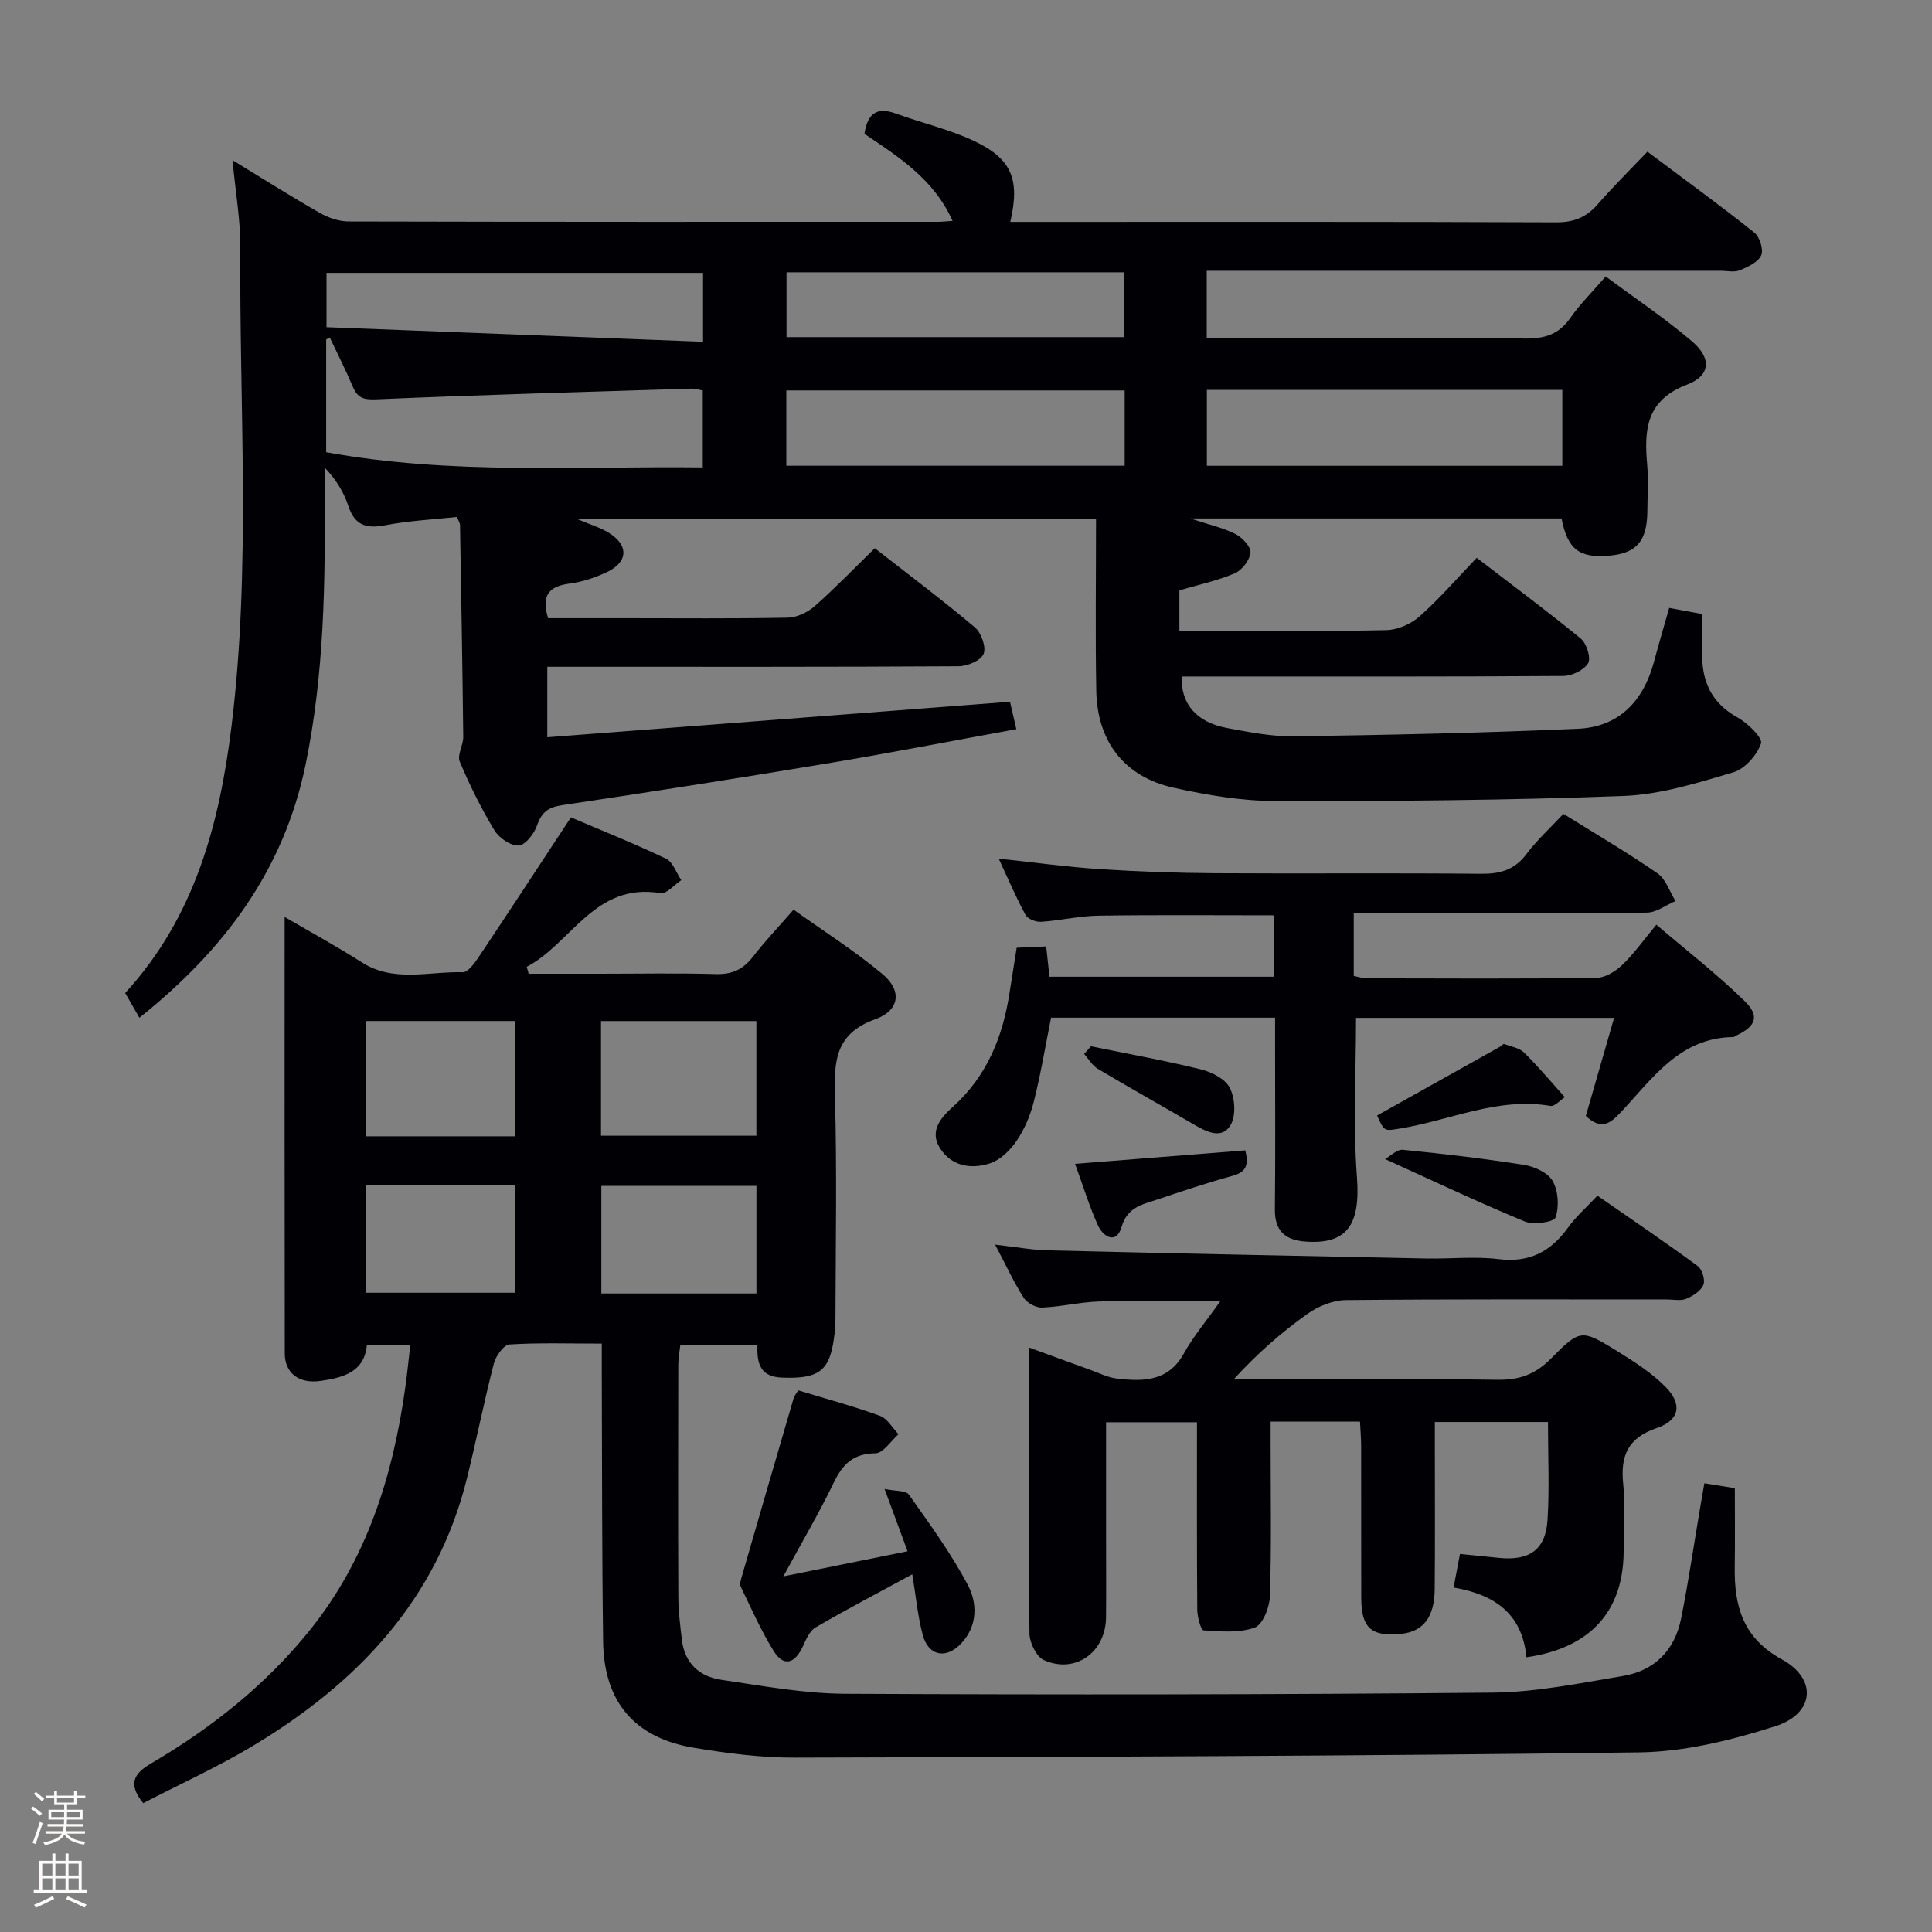 <svg enable-background="new 0 0 400 400" viewBox="0 0 400 400" xmlns="http://www.w3.org/2000/svg"><rect x="0" y="0" width="400" height="400" fill="#808080" stroke="none"/><path d="m6.44 374.46.42-.45c.65.47 1.27.95 1.85 1.44l-.45.49c-.65-.56-1.25-1.06-1.82-1.48m.93 7.33-.63-.26c.55-1.36 1.05-2.8 1.52-4.33.19.1.38.19.59.27-.46 1.29-.95 2.73-1.48 4.32m-.38-10.38.44-.42c.43.34 1.01.82 1.74 1.44l-.49.49c-.53-.51-1.09-1.01-1.69-1.51m2.5.35h1.72v-1.04h.59v1.04h3.52v-1.04h.59v1.04h1.75v.53h-1.75v1.42h-2.03v.97h3.22v2.03h-3.24c0 .35-.01.66-.03.93h3.32v.53h-3.37c-.03.27-.08.58-.15.94h3.96v.53h-3.71c.67.92 1.93 1.48 3.79 1.68-.13.24-.23.44-.29.59-2.13-.38-3.48-1.08-4.04-2.12-.43.97-1.77 1.72-4.03 2.23-.09-.19-.2-.37-.33-.55 2.1-.42 3.37-1.03 3.81-1.83h-3.36v-.53h3.58c.08-.29.13-.61.16-.94h-3.33v-.53h3.39c.02-.27.04-.58.04-.93h-3.23v-2.03h3.25v-.97h-2.07v-1.42h-1.73zm1.12 3.44v1h2.65c.01-.3.02-.44.01-.4v-.25-.35zm1.19-2h3.52v-.91h-3.52zm4.71 2h-2.63v.59c0 .15-.01.28-.01.4h2.64z" fill="#fcfbfa"/><path d="m13.56 383.74h.63v1.52h2.72v6.07h1.13v.6h-11.06v-.6h1.13v-6.07h2.73v-1.52h.63v1.52h2.1v-1.52zm-2.69 8.83.38.56c-1.24.63-2.53 1.25-3.85 1.85-.1-.21-.21-.42-.34-.63 1.36-.55 2.63-1.15 3.81-1.78m-2.13-4.27h2.1v-2.45h-2.1zm0 3.04h2.1v-2.46h-2.1zm2.72-3.04h2.1v-2.45h-2.1zm0 3.04h2.1v-2.46h-2.1zm6.07 3.6c-1.41-.71-2.7-1.3-3.86-1.78l.35-.56c1.45.62 2.75 1.19 3.88 1.72zm-1.25-9.09h-2.1v2.45h2.1zm-2.09 5.49h2.1v-2.46h-2.1z" fill="#fcfbfa"/><g fill="#010105"><path d="m48.14 33.16c6.4 3.9 12.14 7.54 18.04 10.9 1.78 1.02 4 1.79 6.02 1.79 40.66.1 81.33.08 122 .07.8 0 1.6-.1 3.02-.19-3.89-8.67-11.18-13.26-18.25-18.02.63-4.12 2.48-5.68 6.51-4.2 5.44 1.99 11.19 3.28 16.38 5.77 7.7 3.7 9.32 7.99 7.31 16.66h4.96c36 0 72-.06 108 .09 3.7.02 6.3-1.03 8.66-3.74 3.17-3.63 6.61-7.03 10.29-10.89 7.67 5.75 15.03 11.09 22.13 16.75 1.12.89 1.96 3.55 1.43 4.71-.66 1.44-2.77 2.42-4.46 3.1-1.14.47-2.63.1-3.96.1-33.5 0-67 0-100.5 0-1.82 0-3.65 0-5.88 0v13.93h5.49c20.17 0 40.33-.11 60.5.1 4.04.04 6.93-.88 9.28-4.25 1.98-2.84 4.49-5.31 7.33-8.6 6.08 4.52 12.26 8.65 17.88 13.44 4.05 3.45 3.88 7.08-1.03 8.95-8.46 3.23-8.91 9.3-8.26 16.58.28 3.14.06 6.33.04 9.5-.03 6.27-2.18 8.82-7.84 9.33-6.23.56-8.67-1.27-9.93-7.7-25.17 0-50.39 0-76.88 0 3.91 1.29 6.81 1.92 9.37 3.22 1.41.72 3.23 2.65 3.11 3.86-.16 1.57-1.77 3.65-3.28 4.29-3.62 1.54-7.54 2.37-11.44 3.52v8.36h6.39c12.17 0 24.34.15 36.5-.13 2.34-.05 5.1-1.3 6.88-2.88 4.09-3.64 7.69-7.82 11.79-12.09 7.48 5.75 14.66 11.07 21.55 16.73 1.2.99 2.14 4.01 1.51 5.09-.84 1.43-3.35 2.62-5.15 2.64-24.5.17-49 .11-73.5.11-1.82 0-3.65 0-5.46 0-.29 5.62 3.03 9.51 9.41 10.68 4.56.84 9.22 1.78 13.81 1.71 19.61-.29 39.23-.7 58.82-1.57 8.44-.38 13.51-5.71 15.69-13.8.98-3.65 2.05-7.27 3.17-11.22 2.3.43 4.22.79 6.84 1.27 0 2.6.06 5.21-.01 7.81-.16 5.96 1.81 10.56 7.34 13.62 2.1 1.16 5.23 4.22 4.84 5.36-.84 2.43-3.35 5.28-5.75 5.99-7.45 2.2-15.12 4.61-22.78 4.89-23.94.9-47.92 1.09-71.89 1.05-7.08-.01-14.26-1.22-21.2-2.76-10.19-2.26-15.82-9.57-16.01-20.08-.21-11.78-.05-23.56-.05-35.64-36.51 0-71.73 0-107.65 0 2.65 1.13 4.87 1.77 6.76 2.93 4.22 2.61 4.02 6.12-.48 8.2-2.39 1.1-5 1.99-7.6 2.32-4.22.54-5.97 2.38-4.47 7.17h16.12c11.17 0 22.33.11 33.5-.11 1.88-.04 4.09-1.08 5.54-2.35 4.22-3.72 8.13-7.79 12.48-12.03 6.98 5.45 14.01 10.73 20.73 16.4 1.32 1.11 2.37 4.1 1.79 5.49-.57 1.37-3.36 2.54-5.18 2.55-26.5.16-53 .11-79.5.11-1.8 0-3.6 0-5.65 0v14.59c31.92-2.45 63.67-4.88 95.8-7.35.37 1.61.77 3.32 1.31 5.68-13.24 2.41-26.06 4.91-38.95 7.06-18.33 3.05-36.69 5.93-55.07 8.67-2.87.43-4.25 1.43-5.2 4.17-.59 1.72-2.41 4.09-3.81 4.18-1.64.11-4.06-1.55-5.02-3.13-2.75-4.55-5.13-9.35-7.19-14.25-.57-1.35.74-3.37.73-5.08-.16-14.65-.42-29.3-.67-43.95-.01-.31-.23-.62-.63-1.61-4.82.52-9.92.77-14.89 1.72-3.89.74-6.26.02-7.58-3.95-.93-2.79-2.43-5.39-4.93-8 0 1.64-.01 3.27 0 4.91.16 18.98-.08 37.89-3.95 56.63-4.51 21.84-16.82 38.33-34.4 52.37-1.07-1.86-2-3.47-2.94-5.12 14.46-15.77 19.53-35.08 22.02-55.29 4.06-33.03 1.58-66.2 1.82-99.32 0-5.59-1-11.21-1.62-17.82zm20.14 36.71c-.25.14-.5.27-.75.41v23.35c26.04 4.73 51.96 2.84 77.97 3.15 0-5.71 0-10.77 0-15.93-.94-.17-1.58-.41-2.22-.39-21.78.68-43.56 1.28-65.32 2.22-2.67.12-3.93-.26-4.92-2.63-1.46-3.45-3.17-6.79-4.76-10.18zm181.59 10.85v15.72h73.59c0-5.43 0-10.48 0-15.72-24.71 0-49.06 0-73.59 0zm-17.02.12c-23.71 0-46.88 0-70.05 0v15.59h70.05c0-5.36 0-10.33 0-15.59zm-87.29-24.34c-26.46 0-52.3 0-77.96 0v11.24c26.16 1.01 51.94 2.01 77.96 3.02 0-5.63 0-9.87 0-14.26zm87.14 13.3c0-4.81 0-9.06 0-13.42-23.45 0-46.61 0-69.86 0v13.42z"/><path d="m352.87 307.1c2.44.39 4.08.65 6.31 1.01 0 5.44.06 10.89-.02 16.34-.12 8.11 1.71 14.7 9.76 19.11 7.4 4.05 6.77 11.25-1.39 13.85-9.06 2.89-18.72 5.28-28.15 5.4-58.29.78-116.59.94-174.89 1.09-6.94.02-13.94-.9-20.81-2.04-12.28-2.03-18.64-9.49-18.81-21.96-.25-18.49-.21-36.98-.28-55.48-.01-1.94 0-3.89 0-6.24-6.86 0-13-.21-19.11.18-1.19.08-2.83 2.38-3.23 3.93-2.03 7.86-3.61 15.84-5.56 23.73-6.25 25.22-22.7 42.43-44.24 55.39-7.35 4.42-15.22 7.98-22.8 11.91-3.37-4.14-1.74-6.24 1.68-8.25 12.45-7.3 23.65-16.19 32.74-27.46 11.84-14.67 17.27-31.97 19.84-50.34.39-2.77.66-5.56 1.03-8.74-3.11 0-5.86 0-8.99 0-.53 5.57-4.96 6.71-9.55 7.37-4.51.65-7.43-1.6-7.44-5.68-.05-29.82-.03-59.64-.03-90.38 5.63 3.29 10.91 6.17 15.97 9.4 6.67 4.25 13.91 1.84 20.91 2.05 1.03.03 2.34-1.73 3.14-2.91 6.36-9.51 12.62-19.07 19.25-29.15 6.06 2.59 12.97 5.35 19.67 8.54 1.44.69 2.14 2.93 3.18 4.46-1.44.95-3.04 2.9-4.29 2.69-13.65-2.28-18.41 10.35-27.71 15.25.13.48.27.95.4 1.43h14.78c8 0 16-.16 23.99.07 3.35.1 5.65-.97 7.66-3.58 2.43-3.15 5.19-6.05 8.42-9.75 6.21 4.44 12.63 8.51 18.42 13.34 4.03 3.36 3.63 7.49-1.51 9.34-8.35 3.01-8.53 8.73-8.34 15.94.42 15.32.15 30.66.1 45.98-.01 2.14-.24 4.32-.72 6.41-1.13 4.92-3.74 6.14-10.4 5.87-4.37-.18-5.18-2.81-5.03-6.68-5.26 0-10.34 0-15.98 0-.13 1.25-.41 2.66-.41 4.07-.03 16-.06 31.99.01 47.99.01 2.98.39 5.97.74 8.94.57 4.8 3.63 7.58 8.12 8.24 8.53 1.25 17.13 2.86 25.7 2.9 44.65.22 89.31.18 133.95-.24 9.05-.08 18.11-1.95 27.09-3.45 6.53-1.09 10.7-5.35 12.01-11.86 1.5-7.47 2.6-15.02 3.87-22.54.31-1.76.61-3.51.95-5.49zm-228.44-71.96h32.17c0-8.19 0-15.93 0-23.74-10.88 0-21.42 0-32.17 0zm-48.72.12h30.87c0-8.23 0-16.11 0-23.87-10.5 0-20.58 0-30.87 0zm80.9 32.54c0-7.68 0-14.91 0-22.27-10.88 0-21.44 0-32.11 0v22.27zm-80.83-.15h30.9c0-7.58 0-14.81 0-22.25-10.39 0-20.46 0-30.9 0z"/><path d="m316.03 343.12c-.88-9.22-6.81-13.02-15.08-14.44.44-2.34.83-4.4 1.32-6.95 2.77.28 5.36.53 7.96.8 6.39.68 9.78-1.63 10.17-7.88.41-6.61.09-13.26.09-20.24-7.77 0-15.18 0-23.42 0v5.12c0 9.83.06 19.66-.03 29.49-.05 5.82-2.39 8.78-6.93 9.25-6.16.63-8.26-1.2-8.28-7.36-.03-10.5 0-20.99-.02-31.49 0-1.62-.15-3.24-.24-5.1-6.11 0-11.89 0-18.5 0v5.2c0 10.33.19 20.67-.15 30.98-.07 2.28-1.49 5.87-3.14 6.47-3.22 1.16-7.05.81-10.6.58-.54-.03-1.28-2.76-1.3-4.25-.1-12.81-.06-25.63-.06-38.84-6.18 0-12.22 0-18.82 0v23.89c0 5.5.04 11-.01 16.49-.06 7.23-6.33 11.77-12.84 8.88-1.56-.69-2.99-3.6-3.01-5.51-.22-19.49-.13-38.98-.13-59.23 4.46 1.63 8.53 3.13 12.62 4.6 1.87.67 3.73 1.63 5.67 1.85 5.39.61 10.57.63 13.79-5.18 1.98-3.58 4.68-6.76 7.56-10.85-8.98 0-17.02-.15-25.05.06-3.96.11-7.9 1.1-11.86 1.26-1.27.05-3.11-.95-3.8-2.04-2.03-3.18-3.62-6.65-5.91-10.99 4.23.47 7.55 1.1 10.89 1.18 26.11.63 52.22 1.16 78.34 1.69 5 .1 10.06-.47 14.98.13 6.38.78 10.81-1.52 14.41-6.54 1.63-2.27 3.8-4.16 6.08-6.6 7 4.86 13.97 9.58 20.75 14.56.93.68 1.61 2.89 1.19 3.9-.52 1.26-2.16 2.31-3.55 2.89-1.14.48-2.63.14-3.96.14-22.16 0-44.32-.09-66.48.13-2.69.03-5.74 1.25-7.97 2.84-5.39 3.83-10.4 8.21-15.28 13.56h5.15c16.49 0 32.99-.15 49.48.1 4.52.07 7.84-1.14 11.02-4.36 6.12-6.19 6.35-6.13 13.84-1.51 3.5 2.16 7.06 4.46 9.93 7.36 3.5 3.54 2.92 6.87-1.78 8.48-6.08 2.07-7.61 5.76-7 11.64.48 4.61.12 9.32.09 13.99-.08 12.34-6.92 19.97-20.13 21.85z"/><path d="m323.69 168.5c6.89 4.3 13.36 8.08 19.49 12.33 1.73 1.2 2.5 3.78 3.71 5.73-1.98.83-3.95 2.37-5.94 2.39-18.33.19-36.66.11-54.99.11-1.8 0-3.59 0-5.68 0v12.99c.86.17 1.79.5 2.73.5 15.83.03 31.66.12 47.49-.09 1.83-.02 3.96-1.34 5.37-2.68 2.39-2.27 4.32-5.04 7.06-8.33 6.16 5.26 12.54 10.21 18.29 15.82 3.21 3.13 2.28 5.28-1.86 7.18-.15.07-.28.26-.42.26-11.27.09-16.87 8.7-23.5 15.7-2.05 2.17-3.93 3.65-7.11.63 1.84-6.38 3.78-13.13 5.85-20.3-18.24 0-35.95 0-53.43 0 0 11.13-.63 22.11.19 32.97.73 9.79-1.96 14.01-10.73 13.34-4.15-.31-6.31-2.24-6.26-6.67.12-11.33.04-22.66.04-33.99 0-1.8 0-3.6 0-5.69-15.71 0-30.98 0-46.38 0-1.16 5.81-2.13 11.65-3.57 17.38-.72 2.86-1.94 5.74-3.59 8.16-1.33 1.95-3.4 3.96-5.56 4.64-3.79 1.21-7.81.63-10.23-3.09-2.38-3.66.25-6.5 2.66-8.67 7.05-6.38 10.31-14.5 11.7-23.61.45-2.93.93-5.86 1.47-9.29 1.88-.08 3.8-.17 6.11-.27.23 2.09.43 4 .68 6.27h46.43c0-4.25 0-8.35 0-12.71-12.11 0-24.19-.11-36.28.07-3.96.06-7.91 1.01-11.88 1.27-1.07.07-2.77-.58-3.22-1.42-1.96-3.6-3.57-7.4-5.56-11.66 7.4.79 14.13 1.73 20.9 2.17 7.96.52 15.94.8 23.92.85 18.33.12 36.66-.07 54.99.12 3.99.04 6.99-.78 9.47-4.1 2.18-2.91 4.92-5.39 7.64-8.31z"/><path d="m165.27 287.86c5.85 1.78 11.46 3.29 16.9 5.27 1.55.56 2.59 2.5 3.86 3.81-1.59 1.39-3.17 3.93-4.78 3.95-4.56.06-6.76 2.2-8.61 6.04-3.01 6.25-6.55 12.24-10.46 19.44 9.18-1.86 17.19-3.48 25.72-5.2-1.56-4.22-2.91-7.88-4.76-12.9 2.28.48 4.41.29 5.03 1.17 4.3 6.07 8.72 12.13 12.19 18.68 2.01 3.78 2.08 8.47-1.35 12.13-3.1 3.31-6.77 2.63-7.95-1.71-1.07-3.95-1.43-8.09-2.18-12.6-6.96 3.78-13.57 7.24-20.01 10.99-1.23.72-1.99 2.48-2.64 3.91-1.68 3.68-4.01 4.28-6.05.99-2.62-4.23-4.65-8.83-6.81-13.32-.29-.59.06-1.56.27-2.31 3.53-12.24 7.09-24.47 10.67-36.7.13-.47.48-.86.96-1.64z"/><path d="m285.11 230.95c8.74-4.89 17.12-9.57 25.49-14.26.29-.16.62-.6.79-.54 1.42.52 3.15.79 4.15 1.77 2.97 2.92 5.65 6.14 8.44 9.24-.99.64-2.1 1.95-2.96 1.81-10.93-1.87-20.8 2.99-31.16 4.68-3.26.53-3.24.67-4.75-2.7z"/><path d="m257.82 238.17c.66 2.64.5 4.41-2.63 5.27-5.27 1.45-10.47 3.19-15.65 4.93-3.04 1.02-6.13 1.52-7.34 5.68-1.05 3.59-3.76 2.12-4.89-.37-1.77-3.89-3.01-8.01-4.73-12.72 12.01-.95 23.49-1.86 35.24-2.79z"/><path d="m286.76 239.97c1.1-.6 2.47-2.04 3.69-1.92 8.4.83 16.8 1.81 25.14 3.14 2.15.34 4.93 1.63 5.88 3.34 1.16 2.07 1.36 5.28.59 7.53-.32.95-4.53 1.6-6.34.85-9.41-3.88-18.62-8.25-28.96-12.94z"/><path d="m225.87 216.62c7.59 1.56 15.23 2.93 22.75 4.78 2.25.55 5.06 1.98 6 3.83 1.07 2.12 1.31 5.7.18 7.66-1.73 3-4.84 1.55-7.42.04-6.69-3.91-13.46-7.69-20.11-11.65-1.14-.68-1.89-2.04-2.81-3.08.47-.52.94-1.05 1.41-1.58z"/></g></svg>